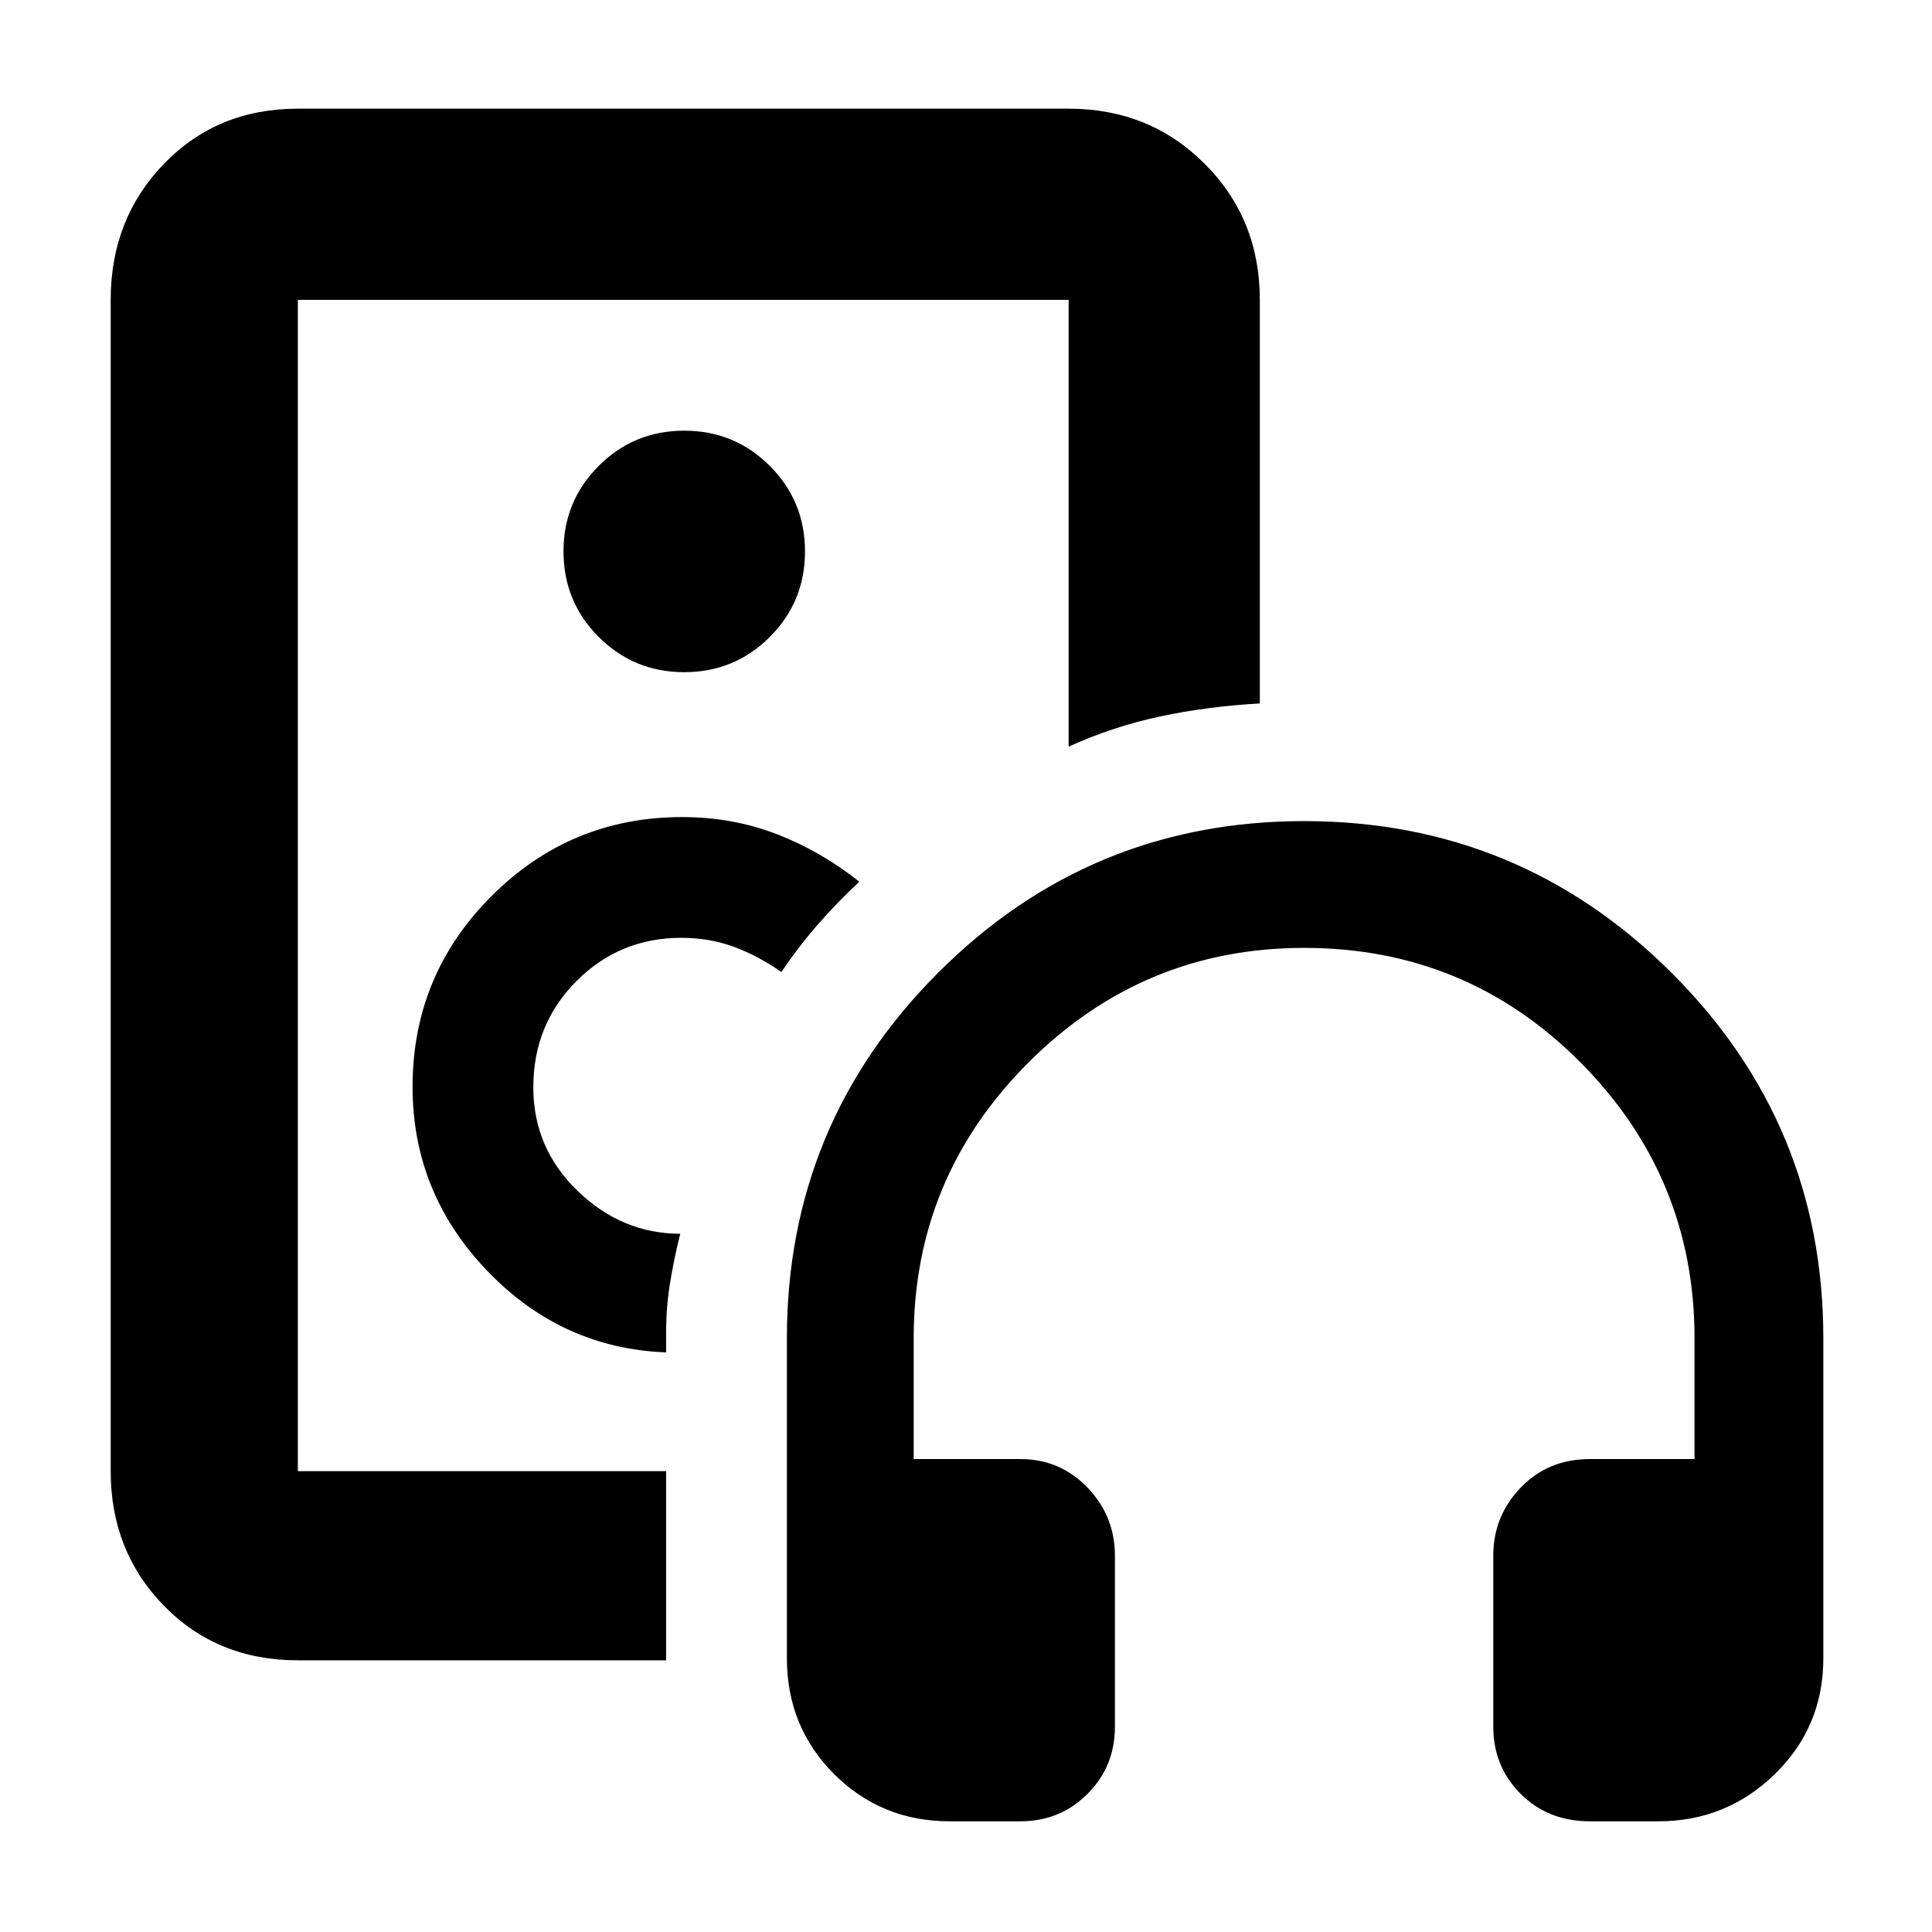 <svg xmlns="http://www.w3.org/2000/svg" height="48" viewBox="0 -960 960 960" width="48"><path d="M340-520ZM148-135q-40.05 0-66.525-27.1Q55-189.2 55-229v-582q0-40.213 26.475-67.606Q107.95-906 148-906h383q40.213 0 67.606 27.394Q626-851.213 626-811v200.537q-26 1.463-49.415 6.437Q553.169-599.053 531-589v-222H148v582h183v94H148Zm183-153v-10q0-12.719 2-24.859 2-12.141 5-24.079-29-.062-51-21.316-22-21.254-22-51.447Q265-451 286.438-472.5 307.875-494 338.5-494q14.125 0 26.25 4.5t23.5 12.5q8.5-12.587 18.125-23.633Q416-511.68 427-521.88 408-537 386-545.5q-22-8.5-47-8.5-55.514 0-94.757 39.243T205-420q0 52.71 37 91.355T331-288Zm9-338q25 0 42.5-17.5T400-686q0-25-17.5-42.5T340-746q-25 0-42.5 17.5T280-686q0 25 17.5 42.5T340-626ZM507-55h-35q-34.062 0-57.531-23.469T391-136v-159q0-106.5 75.25-181.75T648-552q106.917 0 182.458 75.25Q906-401.5 906-295v159q0 34.062-24.088 57.531Q857.825-55 824-55h-34q-20.75 0-34.375-13.625T742-102v-85q0-19.625 13.625-33.812Q769.25-235 790-235h52v-60q0-80-56.583-137Q728.833-489 648-489q-80 0-137 57t-57 137v60h53q19.75 0 33.375 14.188Q554-206.625 554-187v85q0 19.75-13.625 33.375T507-55Z"/></svg>